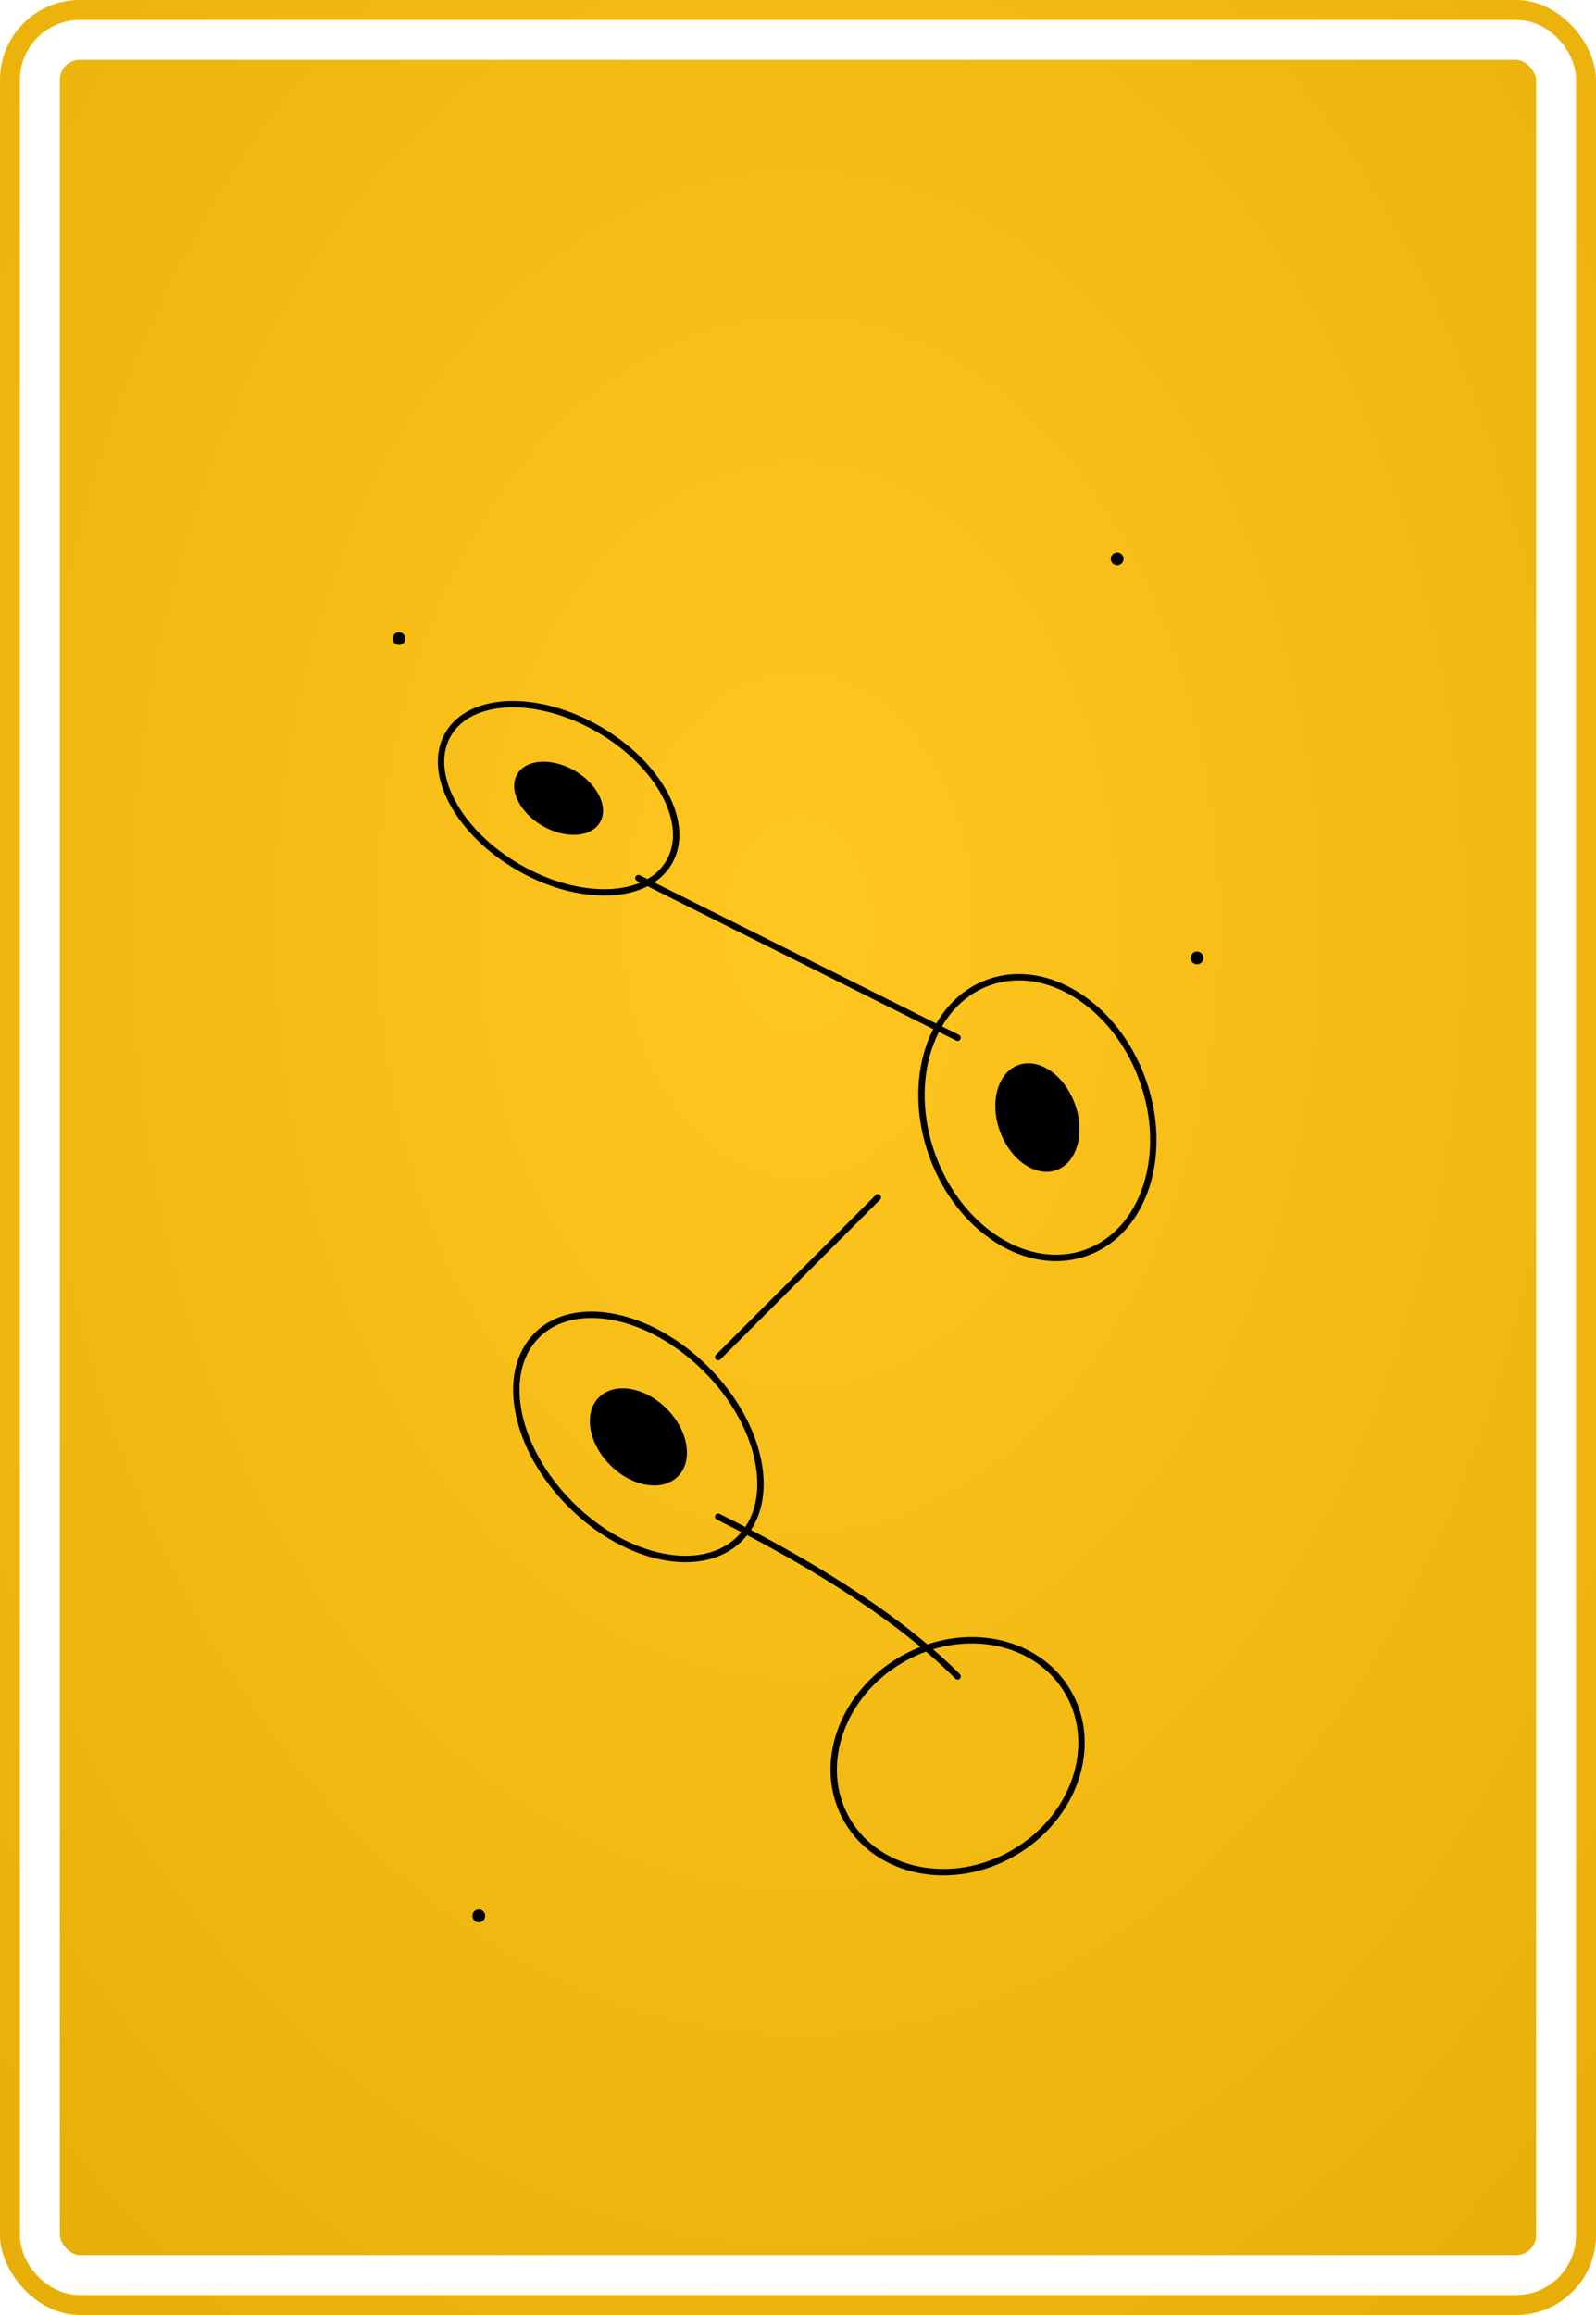 <?xml version="1.0" encoding="UTF-8"?>
<svg width="1000" height="1450" viewBox="0 0 1000 1450" xmlns="http://www.w3.org/2000/svg">
  <defs>
    
  <style>
    .pattern-stroke {
      fill: none;
      stroke: #000000;
      stroke-width: 4;
      stroke-linecap: round;
      stroke-linejoin: round;
    }
    
    .pattern-fill {
      fill: #000000;
      stroke: none;
    }
    
    .pattern-thin {
      fill: none;
      stroke: #000000;
      stroke-width: 2;
      stroke-linecap: round;
      stroke-linejoin: round;
    }
    
    .pattern-thick {
      fill: none;
      stroke: #000000;
      stroke-width: 6;
      stroke-linecap: round;
      stroke-linejoin: round;
    }
    
    .background {
      fill: #FFC107;
    }
    
    .border {
      fill: none;
      stroke: white;
      stroke-width: 25;
      rx: 25;
      ry: 25;
    }
  </style>

    <style>
      :root {
        --bg-color: #FFC107;
        --pattern-color: #000000;
      }
    </style>
    
    <!-- Subtle 3D gradient for background -->
    <radialGradient id="bgGradient" cx="50%" cy="40%" r="80%">
      <stop offset="0%" style="stop-color:#ffc71f;stop-opacity:1" />
      <stop offset="100%" style="stop-color:#e5ad06;stop-opacity:1" />
    </radialGradient>
    
    <!-- Subtle shadow for patterns -->
    <filter id="dropShadow">
      <feDropShadow dx="1" dy="2" stdDeviation="2" flood-opacity="0.3"/>
    </filter>
  </defs>
  
  <!-- Background with gradient -->
  <rect width="1000" height="1450" fill="url(#bgGradient)" rx="50" ry="50"/>
  
  <!-- Pattern content with subtle shadow -->
  <g filter="url(#dropShadow)">
    
    <!-- Main cloud formations -->
    <ellipse class="pattern-stroke" cx="350" cy="500" rx="80" ry="50" transform="rotate(30 350 500)" stroke-width="4"/>
    <ellipse class="pattern-stroke" cx="650" cy="700" rx="70" ry="90" transform="rotate(-20 650 700)" stroke-width="4"/>
    <ellipse class="pattern-stroke" cx="400" cy="900" rx="90" ry="60" transform="rotate(45 400 900)" stroke-width="4"/>
    <ellipse class="pattern-stroke" cx="600" cy="1100" rx="80" ry="70" transform="rotate(-30 600 1100)" stroke-width="4"/>
    
    <!-- Inner cloud cores -->
    <ellipse class="pattern-fill" cx="350" cy="500" rx="30" ry="20" transform="rotate(30 350 500)"/>
    <ellipse class="pattern-fill" cx="650" cy="700" rx="25" ry="35" transform="rotate(-20 650 700)"/>
    <ellipse class="pattern-fill" cx="400" cy="900" rx="35" ry="25" transform="rotate(45 400 900)"/>
    
    <!-- Connecting wisps -->
    <path class="pattern-stroke" d="M400,550 Q500,600 600,650" stroke-width="3"/>
    <path class="pattern-stroke" d="M550,750 Q500,800 450,850" stroke-width="3"/>
    <path class="pattern-stroke" d="M450,950 Q550,1000 600,1050" stroke-width="3"/>
    
    <!-- Stellar points -->
    <circle class="pattern-fill" cx="250" cy="400" r="4"/>
    <circle class="pattern-fill" cx="750" cy="600" r="4"/>
    <circle class="pattern-fill" cx="300" cy="1200" r="4"/>
    <circle class="pattern-fill" cx="700" cy="350" r="4"/>
  
  </g>
  
  <!-- White border -->
  <rect width="950" height="1400" x="25" y="25" class="border"/>
</svg>